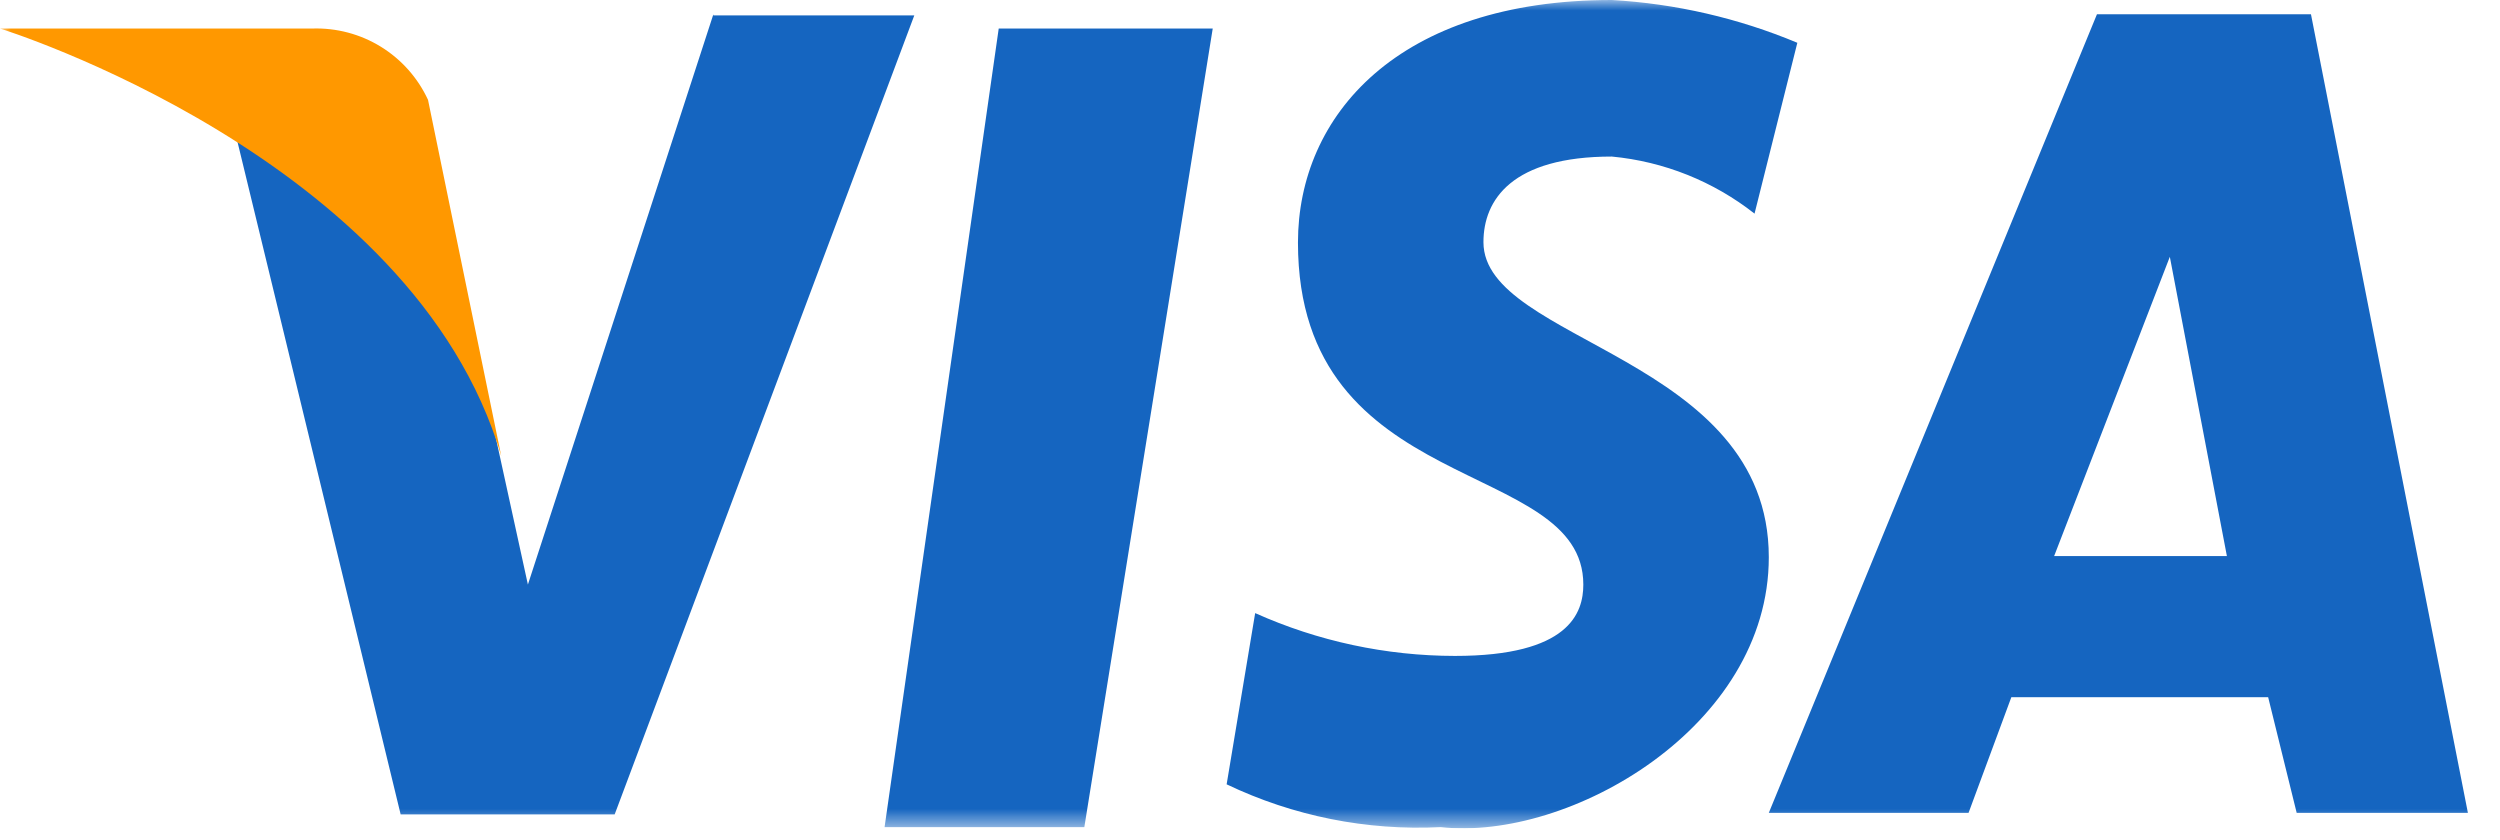 <svg width="119" height="40" viewBox="0 0 119 40" fill="none" xmlns="http://www.w3.org/2000/svg">
<g clip-path="url(#clip0_178_165)">
<mask id="mask0_178_165" style="mask-type:luminance" maskUnits="userSpaceOnUse" x="0" y="0" width="119" height="40">
<path d="M118.286 0H0V39.429H118.286V0Z" fill="white"/>
</mask>
<g mask="url(#mask0_178_165)">
<path d="M33.957 0.679L25.128 27.826L23.458 20.19C20.923 13.582 16.443 7.899 10.61 3.891L19.071 38.766H29.258L43.52 0.734H33.957V0.679ZM110.002 0.679H99.815L84.195 38.692H93.703L95.74 33.186H107.964L109.322 38.692H117.472L110.002 0.679ZM97.777 26.468L103.284 12.224L106 26.468H97.777ZM70.612 11.527C70.612 9.508 71.97 7.452 76.724 7.452C79.202 7.687 81.559 8.63 83.516 10.169L85.553 2.037C82.747 0.863 79.761 0.174 76.724 0C66.537 0 61.783 5.506 61.783 11.545C61.783 23.751 75.366 21.732 75.366 27.826C75.366 29.184 74.687 31.222 69.254 31.222C65.976 31.218 62.737 30.524 59.746 29.184L58.388 37.334C61.561 38.849 65.062 39.549 68.575 39.371C74.687 40.051 84.195 34.617 84.195 26.523C84.195 16.96 70.612 16.299 70.612 11.527Z" fill="#1565C0"/>
<path d="M42.106 39.371H51.614L57.726 1.358H47.539L42.106 39.371Z" fill="#1565C0"/>
<path d="M23.861 21.714L20.374 4.754C19.891 3.709 19.111 2.83 18.132 2.226C17.153 1.622 16.017 1.321 14.867 1.358H0C0 1.358 19.695 7.47 23.861 21.714Z" fill="#FF9800"/>
</g>
</g>
<defs>
<clipPath id="clip0_178_165">
<rect width="118.286" height="39.429" fill="white"/>
</clipPath>
</defs>
</svg>
